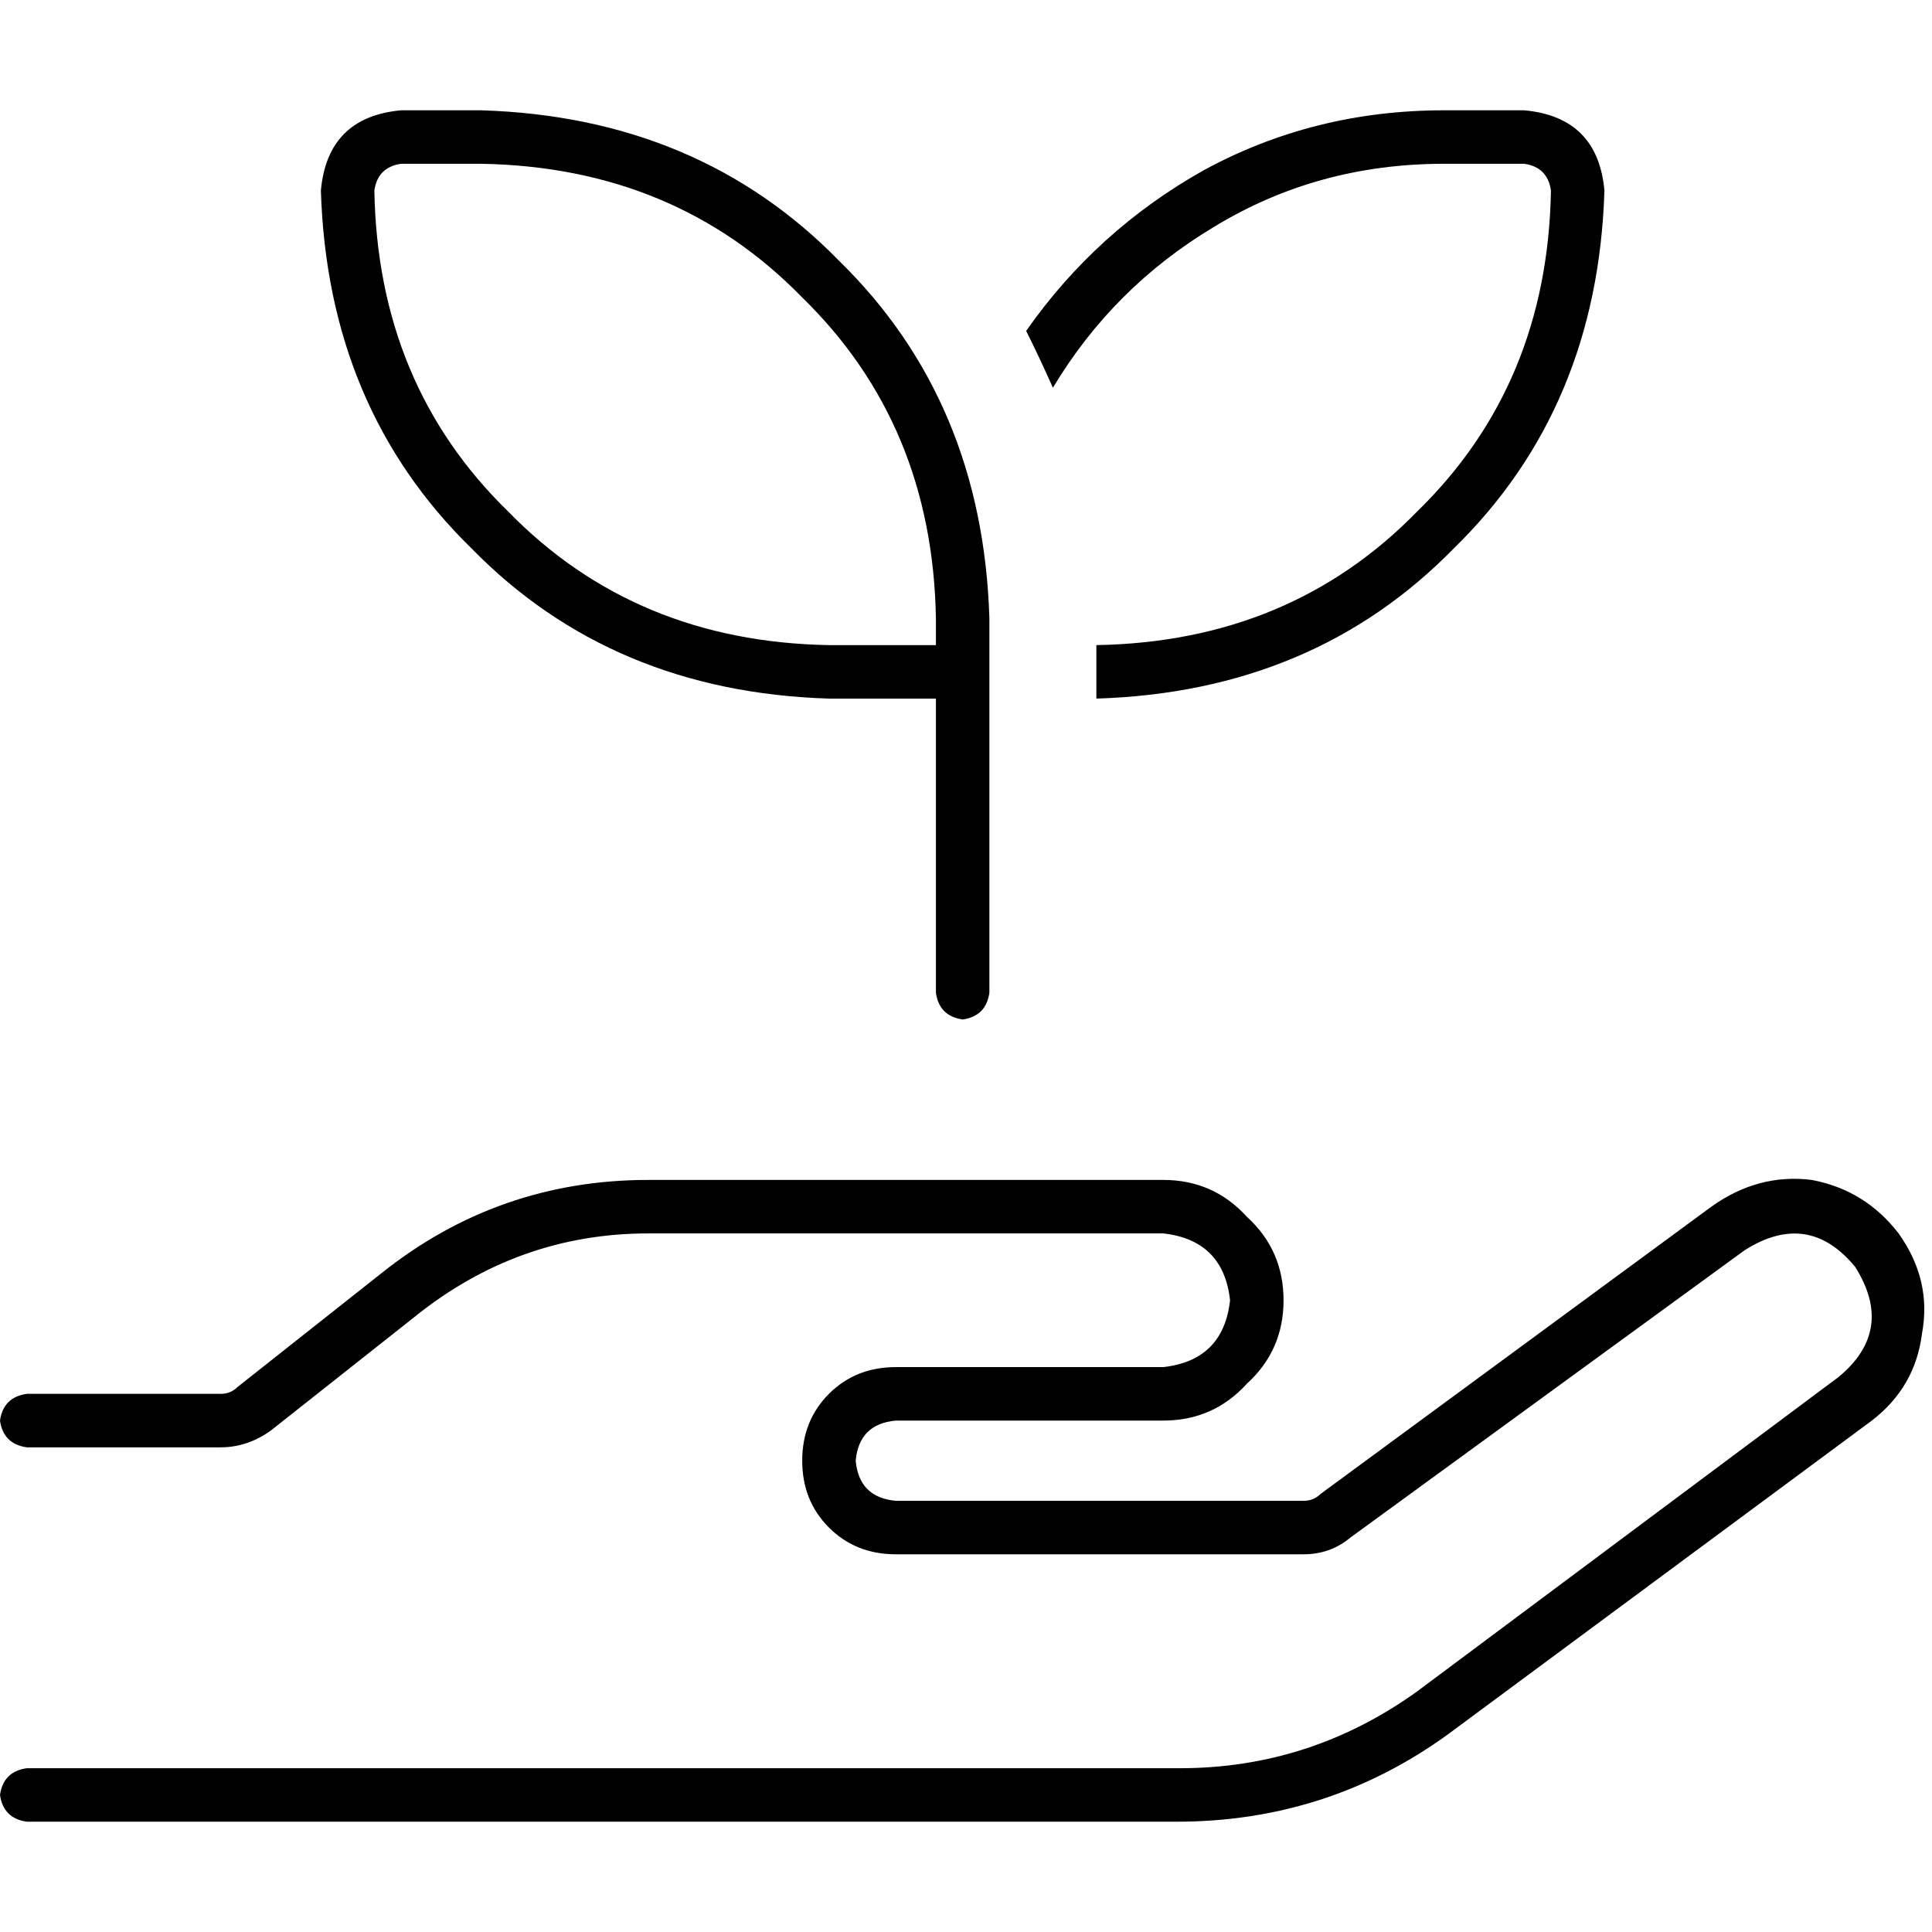 <svg xmlns="http://www.w3.org/2000/svg" viewBox="0 0 512 512">
  <path d="M 85.038 50.491 Q 86.81 31.003 106.298 29.232 L 127.557 29.232 Q 185.135 31.003 222.339 69.093 Q 260.429 106.298 262.201 163.875 L 262.201 178.048 L 262.201 263.087 Q 261.315 269.287 255.114 270.173 Q 248.913 269.287 248.028 263.087 L 248.028 185.135 L 219.682 185.135 Q 162.104 183.363 124.9 145.273 Q 86.81 108.069 85.038 50.491 L 85.038 50.491 Z M 248.028 170.962 L 248.028 163.875 Q 247.142 112.498 212.595 78.837 Q 178.934 44.291 127.557 43.405 L 106.298 43.405 Q 100.097 44.291 99.211 50.491 Q 100.097 101.869 134.644 135.529 Q 168.304 170.076 219.682 170.962 L 248.028 170.962 L 248.028 170.962 Z M 491.626 335.723 Q 479.225 320.664 462.394 331.294 L 357.868 407.474 Q 352.554 411.903 345.467 411.903 L 237.398 411.903 Q 226.768 411.903 219.682 404.817 Q 212.595 397.73 212.595 387.1 Q 212.595 376.471 219.682 369.384 Q 226.768 362.298 237.398 362.298 L 308.263 362.298 Q 324.208 360.526 325.979 344.581 Q 324.208 328.637 308.263 326.865 L 171.848 326.865 Q 137.301 326.865 109.841 349.01 L 71.751 379.128 Q 65.55 383.557 58.464 383.557 L 7.087 383.557 Q 0.886 382.671 0 376.471 Q 0.886 370.27 7.087 369.384 L 58.464 369.384 Q 61.121 369.384 62.893 367.612 L 100.983 337.495 Q 131.986 312.692 171.848 312.692 L 308.263 312.692 Q 321.55 312.692 330.408 322.436 Q 340.152 331.294 340.152 344.581 Q 340.152 357.868 330.408 366.727 Q 321.55 376.471 308.263 376.471 L 237.398 376.471 Q 227.654 377.356 226.768 387.1 Q 227.654 396.844 237.398 397.73 L 345.467 397.73 Q 348.125 397.73 349.896 395.958 L 453.536 319.779 Q 465.938 310.92 480.111 312.692 Q 494.284 315.349 503.142 326.865 Q 512 339.266 509.343 353.439 Q 507.571 367.612 496.055 376.471 L 383.557 459.737 Q 351.668 482.768 311.806 482.768 L 7.087 482.768 Q 0.886 481.882 0 475.682 Q 0.886 469.481 7.087 468.595 L 312.692 468.595 Q 347.239 468.595 375.585 448.221 L 487.197 364.955 Q 502.256 352.554 491.626 335.723 L 491.626 335.723 Z M 425.19 50.491 Q 423.419 108.069 385.329 145.273 L 385.329 145.273 Q 348.125 183.363 290.547 185.135 L 290.547 178.048 L 290.547 170.962 Q 341.924 170.076 375.585 135.529 Q 410.132 101.869 411.017 50.491 Q 410.132 44.291 403.931 43.405 L 382.671 43.405 Q 349.01 43.405 321.55 60.235 Q 294.976 76.18 279.031 102.754 Q 275.488 94.782 271.945 87.695 Q 290.547 61.121 318.893 45.176 Q 348.125 29.232 382.671 29.232 L 403.931 29.232 Q 423.419 31.003 425.19 50.491 L 425.19 50.491 Z" />
</svg>